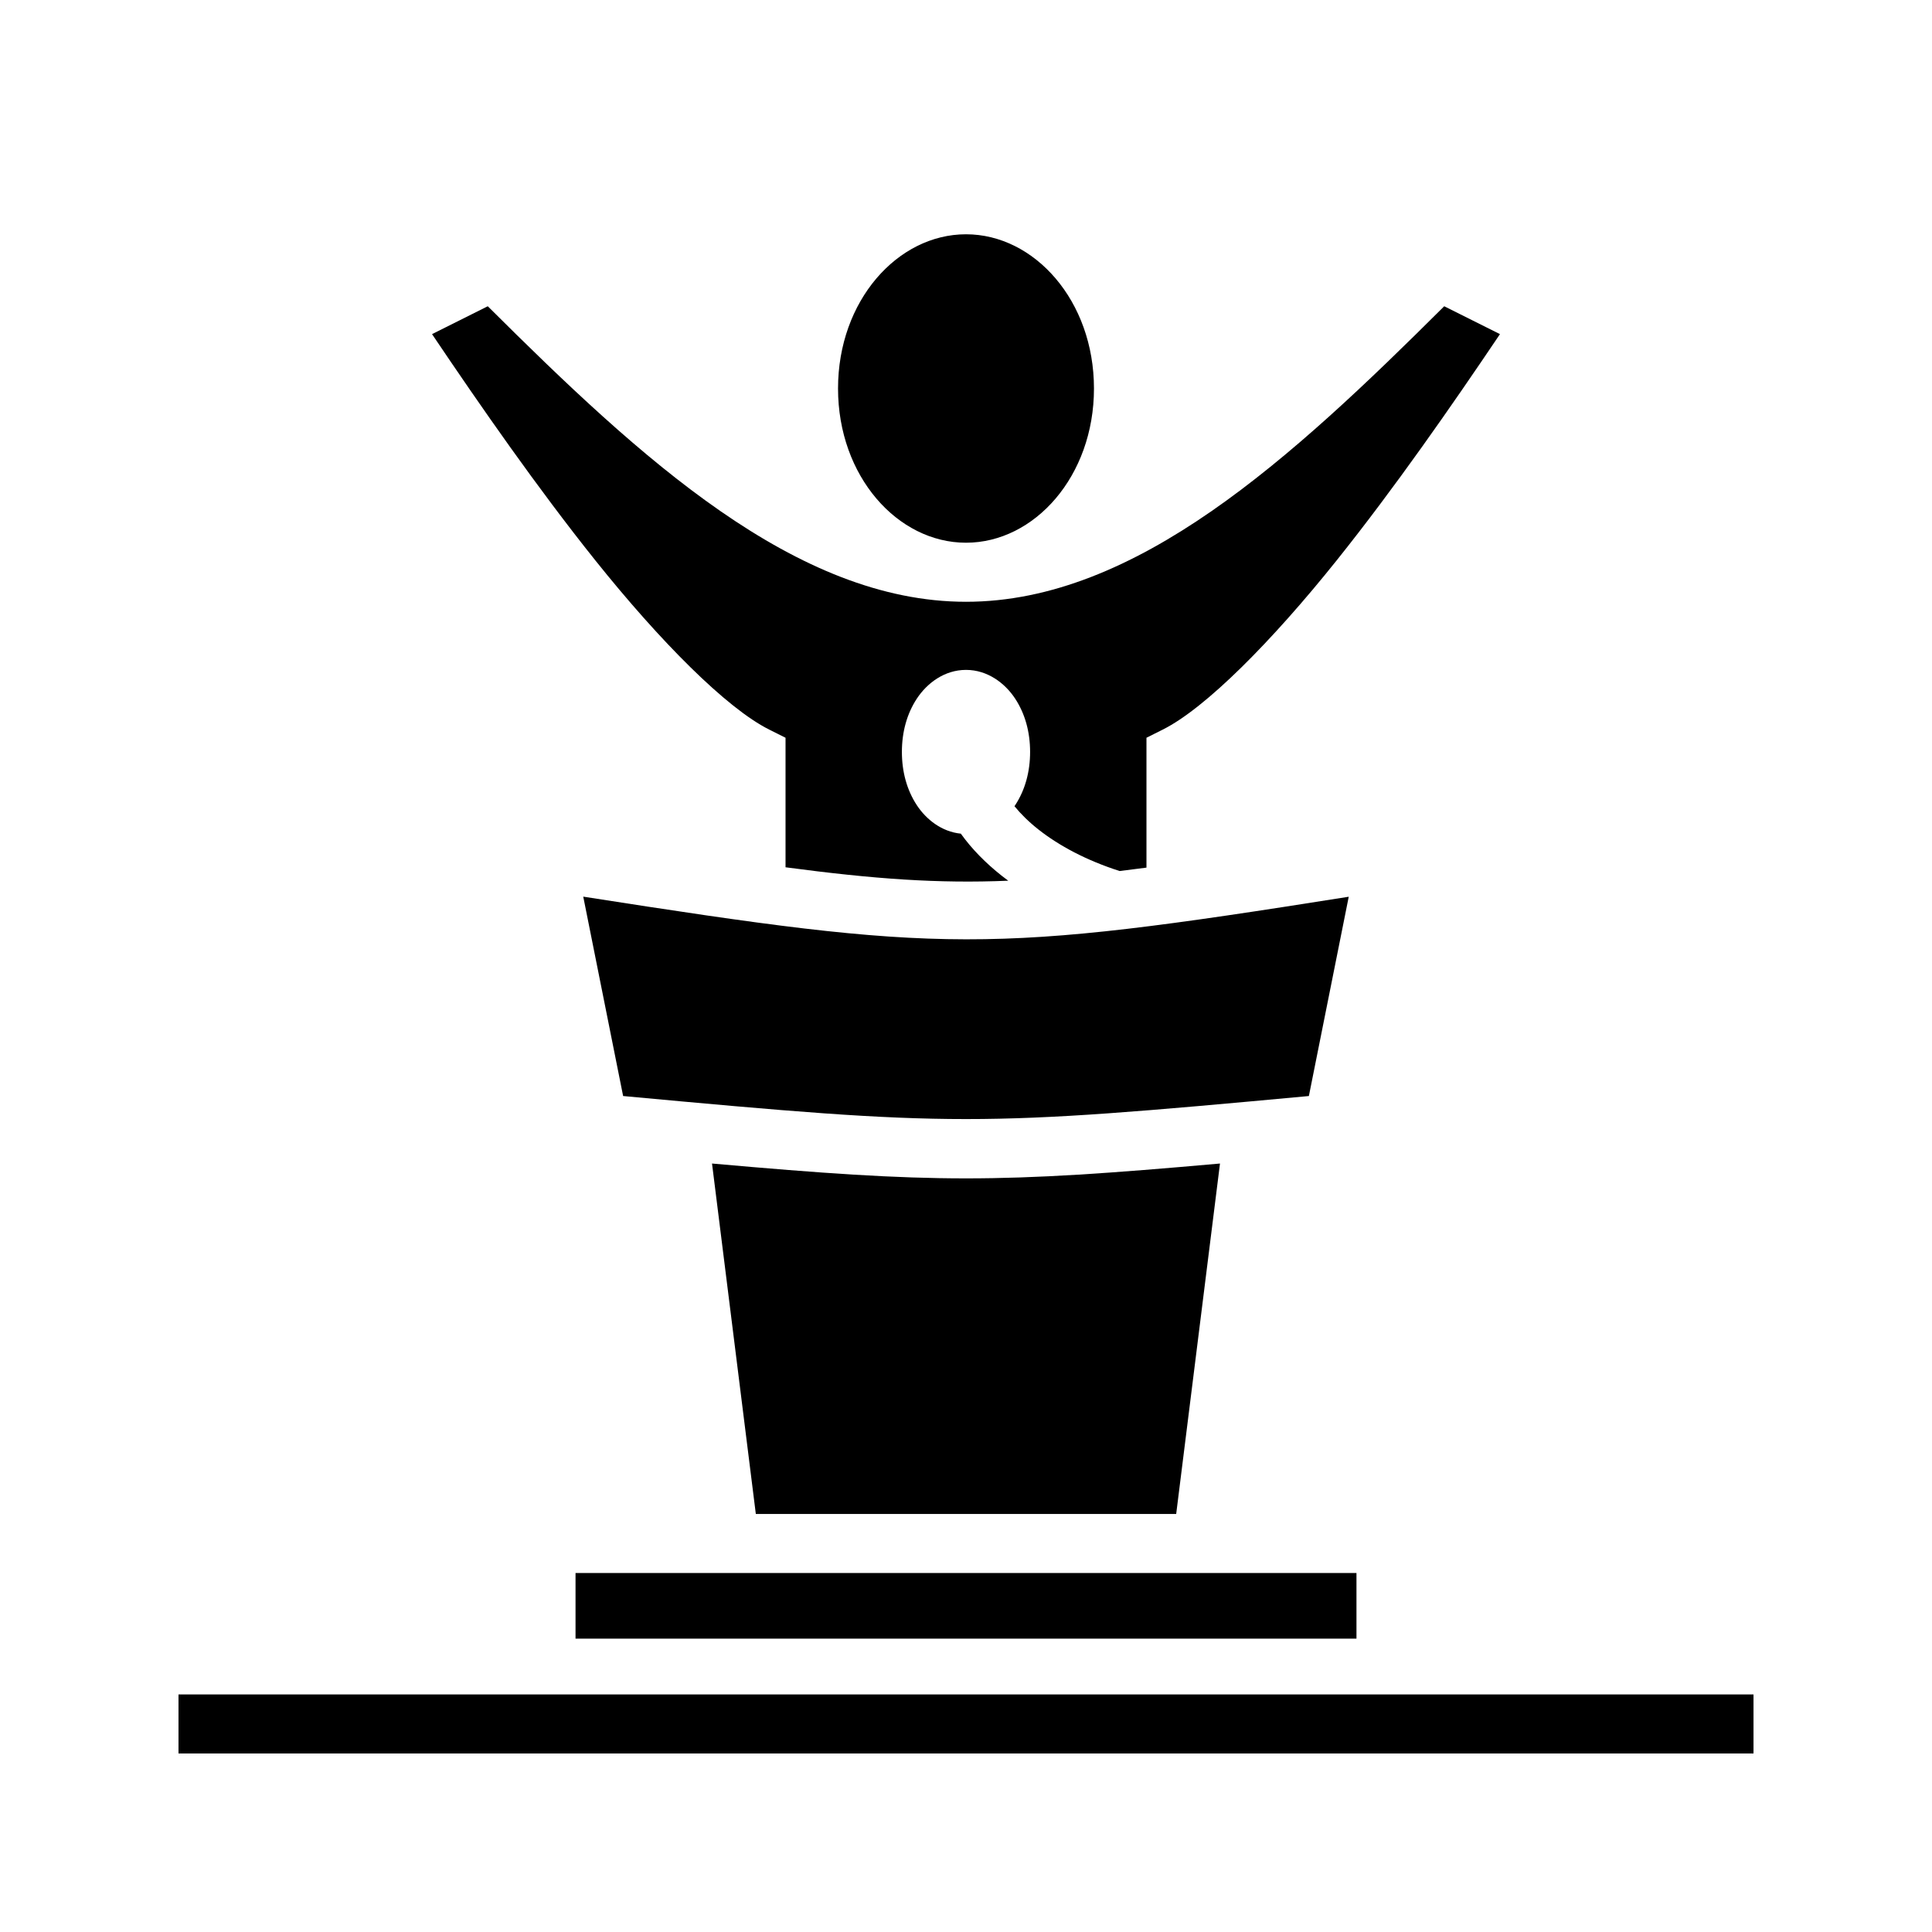 <svg xmlns="http://www.w3.org/2000/svg" width="100%" height="100%" viewBox="0 0 588.8 588.8"><path fill="currentColor" d="M294.4 71.4c-20.835 0-39 20.24-39 47s18.165 47 39 47 39-20.24 39-47-18.165-47-39-47zM148.658 93.334l-16.99 8.496c14.917 22.147 32.213 47.013 49.76 68.947 19.707 24.634 39.95 45.048 52.997 51.572l4.975 2.488v39.478c27.13 3.608 46.516 4.982 67.875 4.09-0.66-0.49-1.316-0.98-1.95-1.48-4.915-3.88-9.18-8.206-12.5-12.856-5.87-0.587-10.577-4.374-13.392-8.65-3.063-4.65-4.57-10.242-4.57-16.262s1.507-11.612 4.57-16.264c3.064-4.65 8.364-8.736 14.967-8.736s11.903 4.085 14.967 8.736c3.063 4.652 4.57 10.244 4.57 16.264s-1.507 11.612-4.57 16.263c-0.06 0.094-0.13 0.185-0.192 0.277 1.92 2.358 4.335 4.758 7.303 7.1 6.283 4.962 14.722 9.46 24.75 12.66 2.65-0.324 5.366-0.67 8.172-1.04v-39.58l4.975-2.488c13.048-6.525 33.29-26.94 52.998-51.573 17.546-21.934 34.842-46.8 49.76-68.947l-16.99-8.496C393.466 139.822 346.192 183.4 294.4 183.4c-51.792 0-99.067-43.578-145.742-90.066z m29.094 179.93l12.152 60.763c101.057 9.362 107.935 9.362 208.992 0l12.147-60.734c-110.08 17.448-123.22 17.163-233.29-0.03z m39.244 81.335l13.35 106.8h128.11l13.348-106.8c-67.76 6.032-87.047 6.032-154.808 0zM175.4 479.4v20h238v-20H175.4zM54.4 516.4v18h480v-18H54.4z" /></svg>